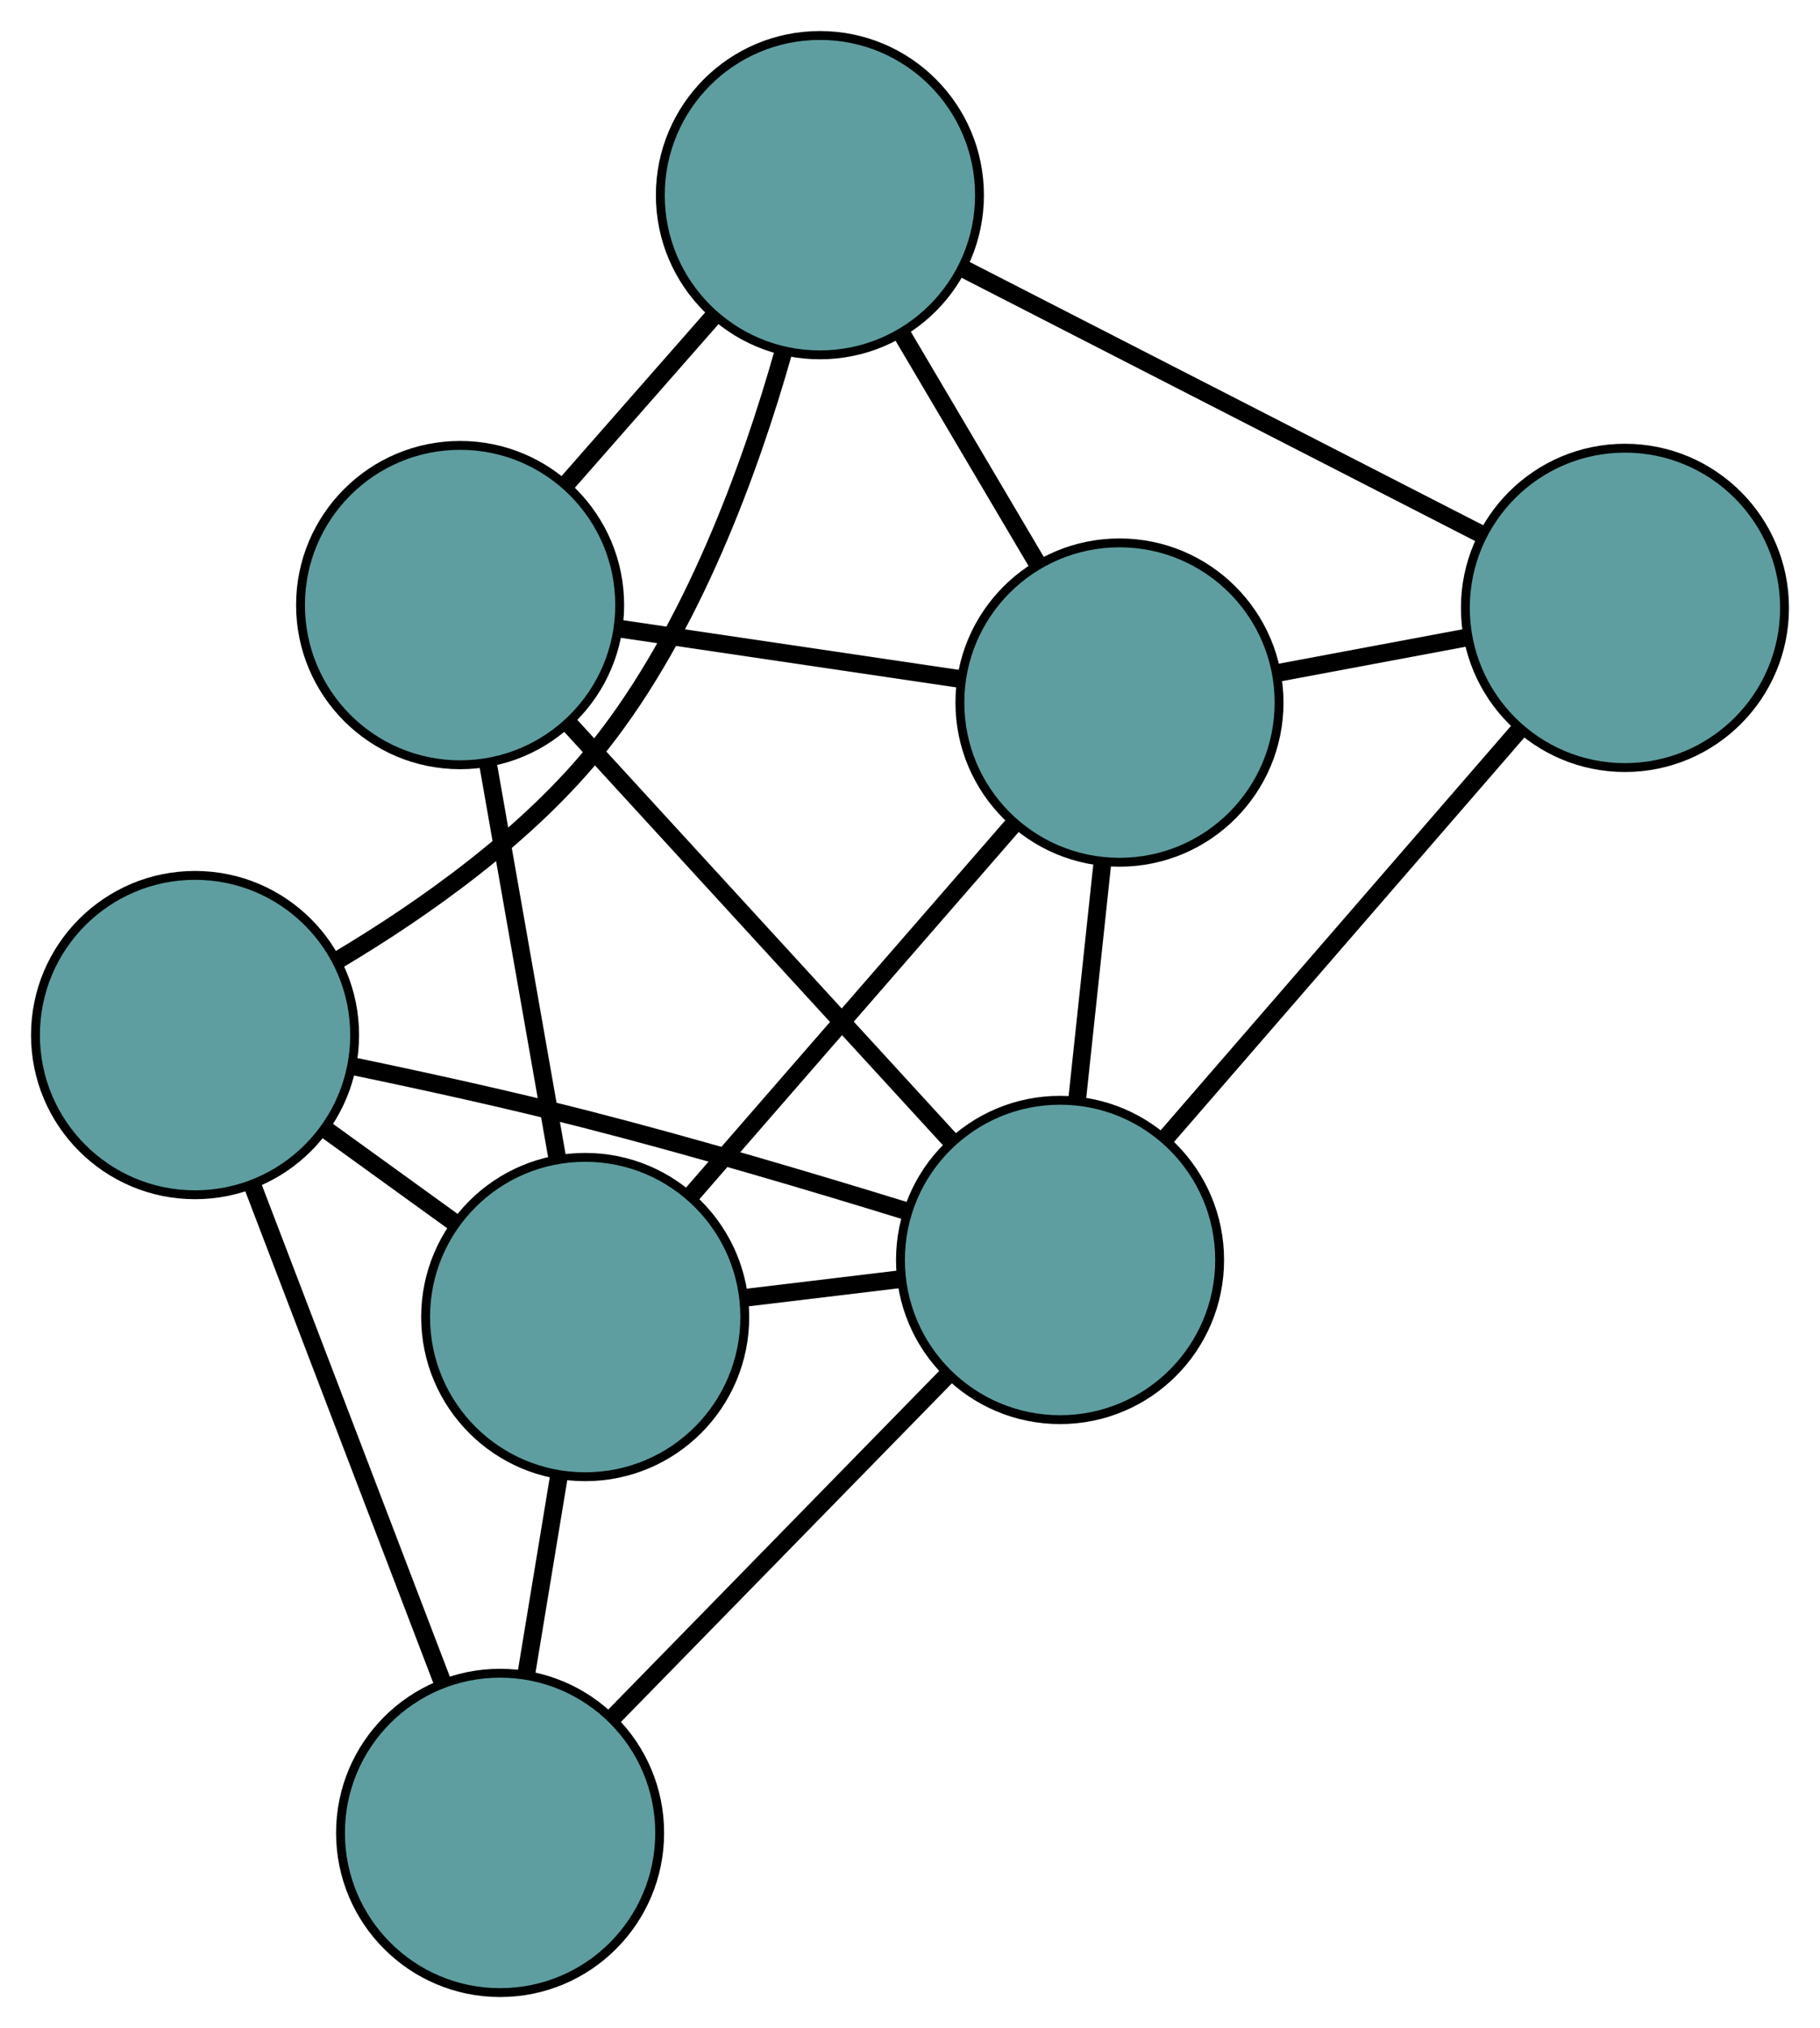 <?xml version="1.0" encoding="UTF-8" standalone="no"?>
<!DOCTYPE svg PUBLIC "-//W3C//DTD SVG 1.1//EN"
 "http://www.w3.org/Graphics/SVG/1.1/DTD/svg11.dtd">
<!-- Generated by graphviz version 2.36.0 (20140111.2315)
 -->
<!-- Title: G Pages: 1 -->
<svg width="100%" height="100%"
 viewBox="0.00 0.00 205.28 228.61" xmlns="http://www.w3.org/2000/svg" xmlns:xlink="http://www.w3.org/1999/xlink">
<g id="graph0" class="graph" transform="scale(1 1) rotate(0) translate(4 224.609)">
<title>G</title>
<!-- 0 -->
<g id="node1" class="node"><title>0</title>
<ellipse fill="cadetblue" stroke="black" cx="18" cy="-107.933" rx="18" ry="18"/>
</g>
<!-- 3 -->
<g id="node4" class="node"><title>3</title>
<ellipse fill="cadetblue" stroke="black" cx="52.406" cy="-18" rx="18" ry="18"/>
</g>
<!-- 0&#45;&#45;3 -->
<g id="edge1" class="edge"><title>0&#45;&#45;3</title>
<path fill="none" stroke="black" stroke-width="2" d="M24.472,-91.017C30.623,-74.939 39.822,-50.893 45.964,-34.84"/>
</g>
<!-- 5 -->
<g id="node6" class="node"><title>5</title>
<ellipse fill="cadetblue" stroke="black" cx="88.478" cy="-202.609" rx="18" ry="18"/>
</g>
<!-- 0&#45;&#45;5 -->
<g id="edge2" class="edge"><title>0&#45;&#45;5</title>
<path fill="none" stroke="black" stroke-width="2" d="M34.167,-116.422C43.829,-122.178 55.739,-130.569 63.736,-140.679 74.079,-153.755 80.615,-171.716 84.354,-184.928"/>
</g>
<!-- 6 -->
<g id="node7" class="node"><title>6</title>
<ellipse fill="cadetblue" stroke="black" cx="62.004" cy="-76.149" rx="18" ry="18"/>
</g>
<!-- 0&#45;&#45;6 -->
<g id="edge3" class="edge"><title>0&#45;&#45;6</title>
<path fill="none" stroke="black" stroke-width="2" d="M32.898,-97.172C37.486,-93.858 42.535,-90.211 47.122,-86.898"/>
</g>
<!-- 7 -->
<g id="node8" class="node"><title>7</title>
<ellipse fill="cadetblue" stroke="black" cx="115.564" cy="-82.584" rx="18" ry="18"/>
</g>
<!-- 0&#45;&#45;7 -->
<g id="edge4" class="edge"><title>0&#45;&#45;7</title>
<path fill="none" stroke="black" stroke-width="2" d="M36.046,-104.373C44.026,-102.715 53.503,-100.633 61.978,-98.469 74.2,-95.347 87.827,-91.3 98.281,-88.072"/>
</g>
<!-- 1 -->
<g id="node2" class="node"><title>1</title>
<ellipse fill="cadetblue" stroke="black" cx="47.896" cy="-156.404" rx="18" ry="18"/>
</g>
<!-- 4 -->
<g id="node5" class="node"><title>4</title>
<ellipse fill="cadetblue" stroke="black" cx="122.267" cy="-145.414" rx="18" ry="18"/>
</g>
<!-- 1&#45;&#45;4 -->
<g id="edge5" class="edge"><title>1&#45;&#45;4</title>
<path fill="none" stroke="black" stroke-width="2" d="M65.899,-153.743C77.592,-152.016 92.769,-149.773 104.429,-148.05"/>
</g>
<!-- 1&#45;&#45;5 -->
<g id="edge6" class="edge"><title>1&#45;&#45;5</title>
<path fill="none" stroke="black" stroke-width="2" d="M59.852,-170.017C65.09,-175.98 71.224,-182.964 76.467,-188.934"/>
</g>
<!-- 1&#45;&#45;6 -->
<g id="edge7" class="edge"><title>1&#45;&#45;6</title>
<path fill="none" stroke="black" stroke-width="2" d="M51.027,-138.592C53.365,-125.293 56.546,-107.198 58.882,-93.91"/>
</g>
<!-- 1&#45;&#45;7 -->
<g id="edge8" class="edge"><title>1&#45;&#45;7</title>
<path fill="none" stroke="black" stroke-width="2" d="M60.307,-142.864C72.517,-129.545 91.049,-109.328 103.231,-96.038"/>
</g>
<!-- 2 -->
<g id="node3" class="node"><title>2</title>
<ellipse fill="cadetblue" stroke="black" cx="179.28" cy="-156.087" rx="18" ry="18"/>
</g>
<!-- 2&#45;&#45;4 -->
<g id="edge9" class="edge"><title>2&#45;&#45;4</title>
<path fill="none" stroke="black" stroke-width="2" d="M161.553,-152.769C154.754,-151.496 146.995,-150.044 140.179,-148.768"/>
</g>
<!-- 2&#45;&#45;5 -->
<g id="edge10" class="edge"><title>2&#45;&#45;5</title>
<path fill="none" stroke="black" stroke-width="2" d="M163.046,-164.405C146.519,-172.872 121.048,-185.922 104.571,-194.364"/>
</g>
<!-- 2&#45;&#45;7 -->
<g id="edge11" class="edge"><title>2&#45;&#45;7</title>
<path fill="none" stroke="black" stroke-width="2" d="M167.295,-142.262C155.904,-129.121 138.868,-109.468 127.495,-96.347"/>
</g>
<!-- 3&#45;&#45;6 -->
<g id="edge12" class="edge"><title>3&#45;&#45;6</title>
<path fill="none" stroke="black" stroke-width="2" d="M55.338,-35.763C56.507,-42.843 57.851,-50.984 59.024,-58.094"/>
</g>
<!-- 3&#45;&#45;7 -->
<g id="edge13" class="edge"><title>3&#45;&#45;7</title>
<path fill="none" stroke="black" stroke-width="2" d="M65.187,-31.07C76.145,-42.275 91.85,-58.334 102.802,-69.534"/>
</g>
<!-- 4&#45;&#45;5 -->
<g id="edge14" class="edge"><title>4&#45;&#45;5</title>
<path fill="none" stroke="black" stroke-width="2" d="M113.034,-161.043C108.266,-169.113 102.466,-178.932 97.7,-186.999"/>
</g>
<!-- 4&#45;&#45;6 -->
<g id="edge15" class="edge"><title>4&#45;&#45;6</title>
<path fill="none" stroke="black" stroke-width="2" d="M110.361,-131.73C99.796,-119.587 84.443,-101.94 73.885,-89.805"/>
</g>
<!-- 4&#45;&#45;7 -->
<g id="edge16" class="edge"><title>4&#45;&#45;7</title>
<path fill="none" stroke="black" stroke-width="2" d="M120.328,-127.241C119.431,-118.833 118.369,-108.876 117.475,-100.499"/>
</g>
<!-- 6&#45;&#45;7 -->
<g id="edge17" class="edge"><title>6&#45;&#45;7</title>
<path fill="none" stroke="black" stroke-width="2" d="M80.137,-78.328C85.721,-78.998 91.867,-79.737 97.45,-80.408"/>
</g>
</g>
</svg>

